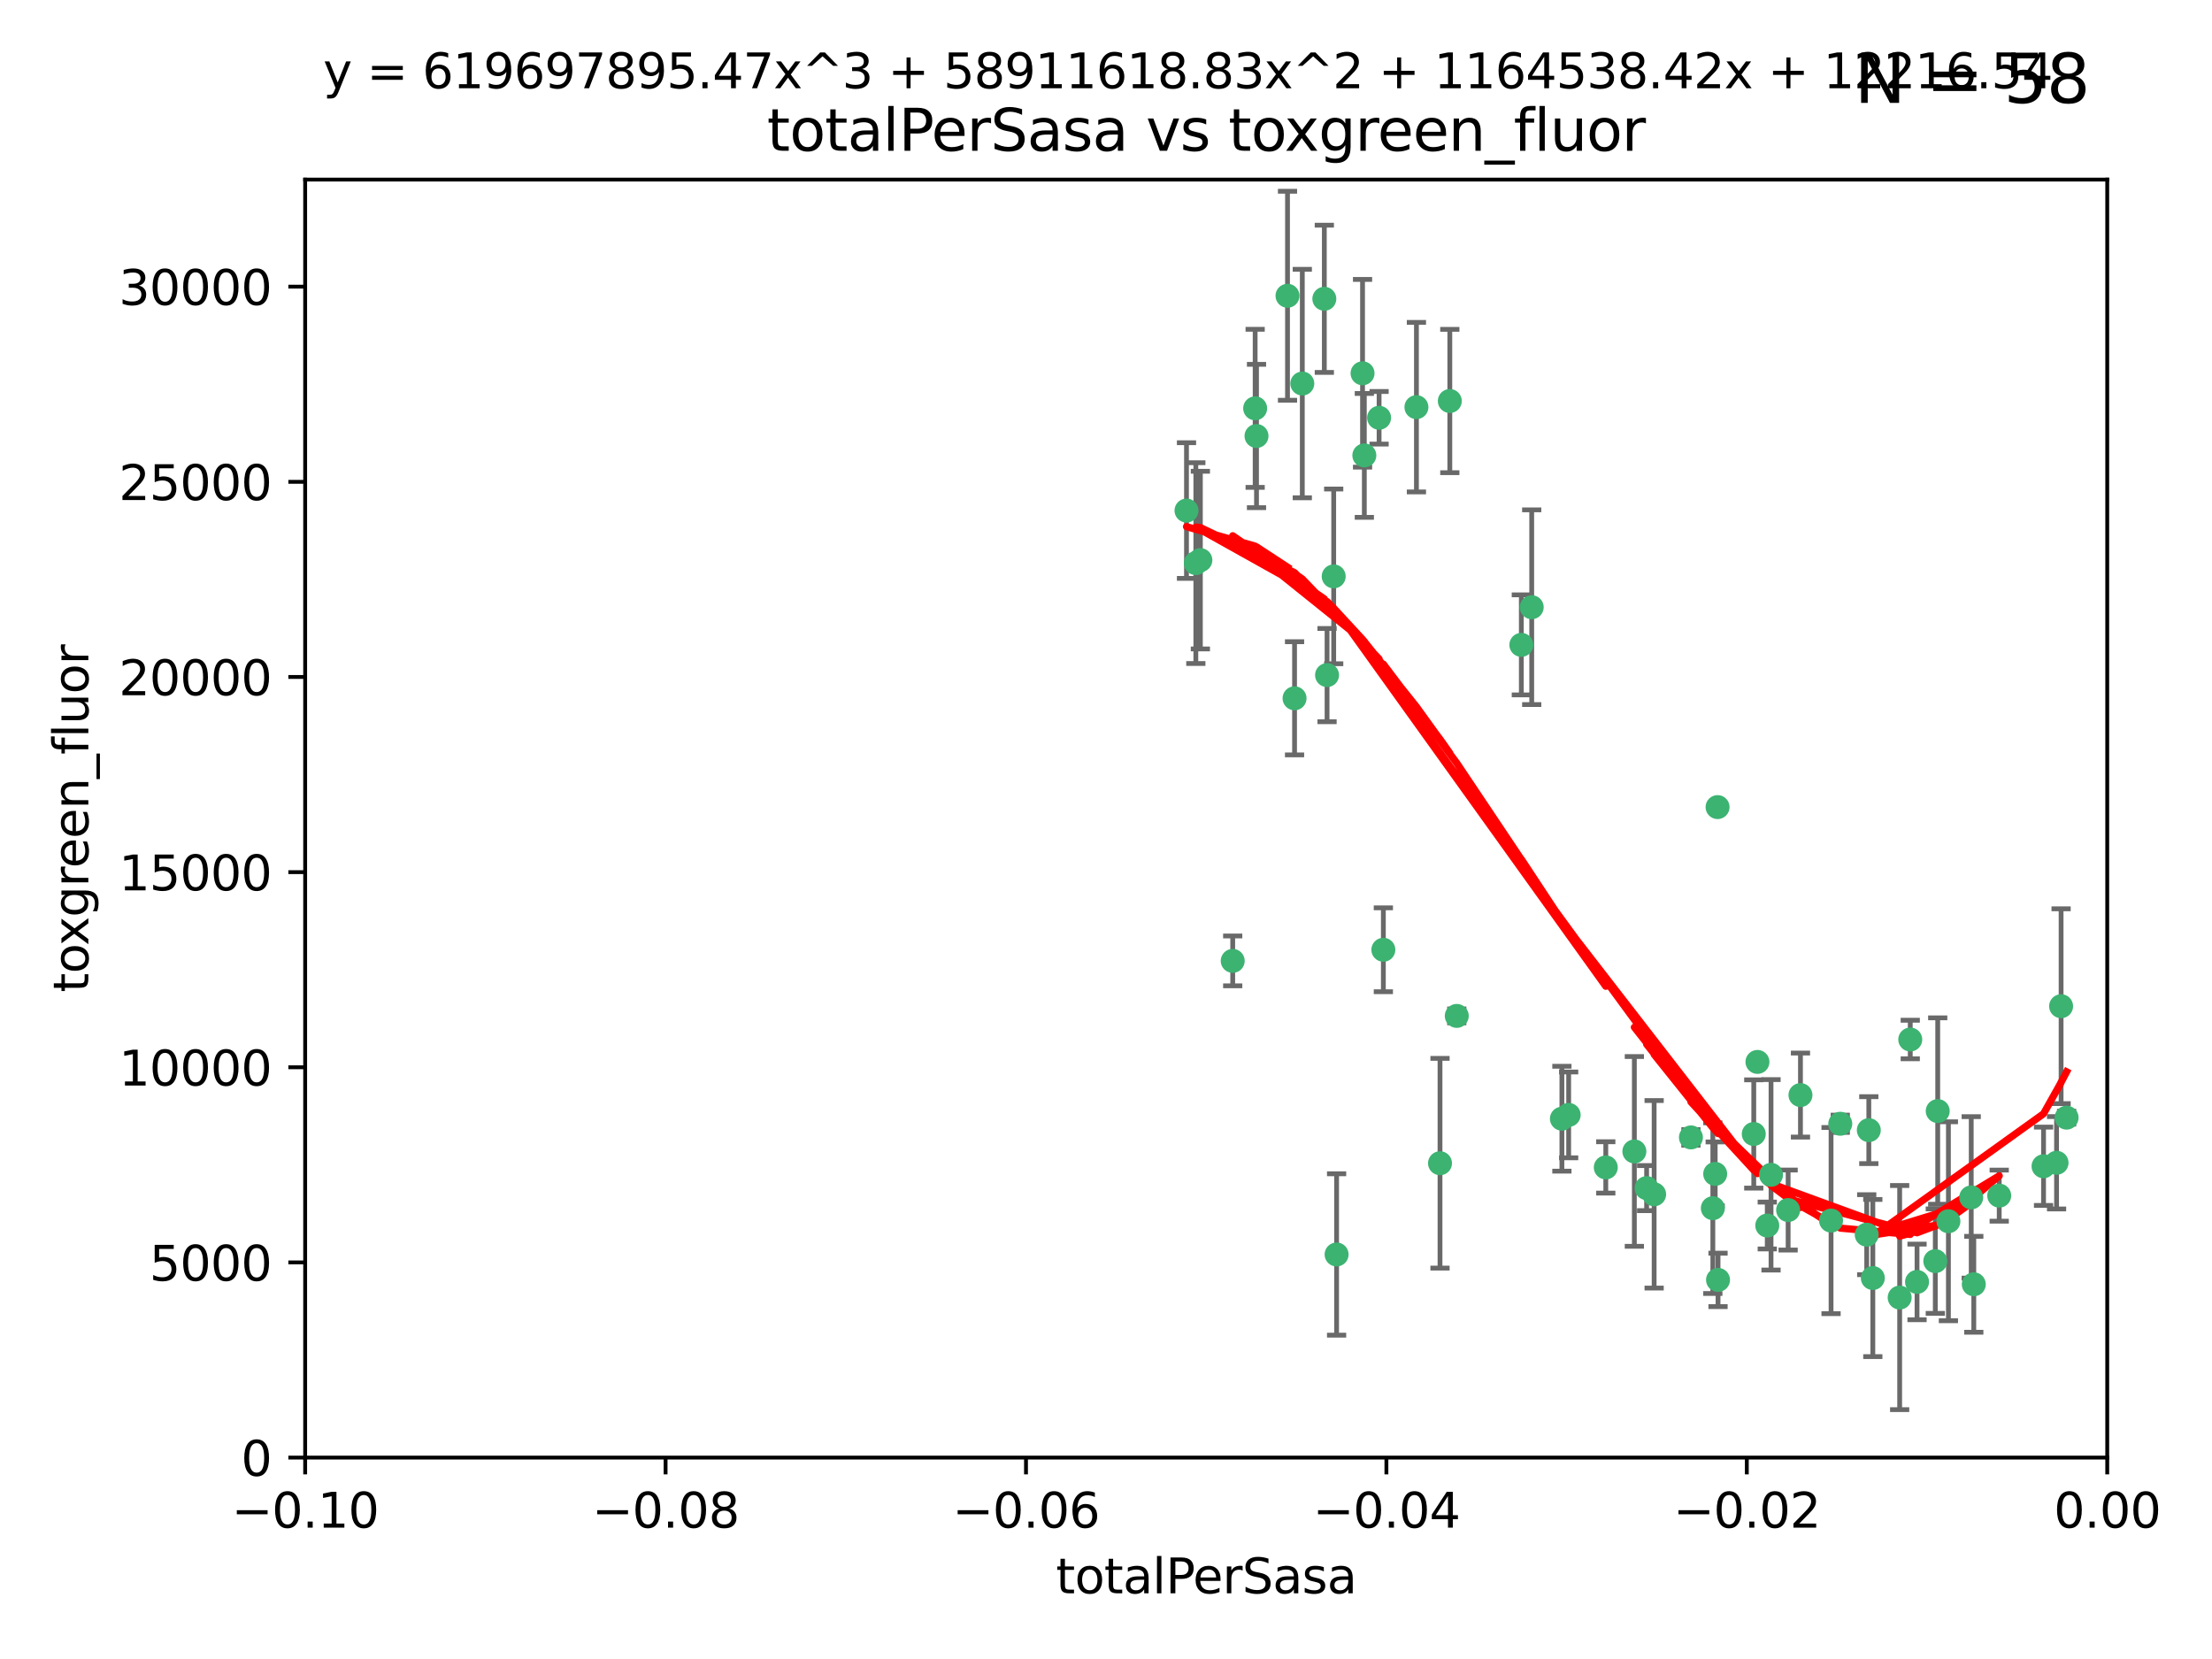 <?xml version="1.0" encoding="utf-8" standalone="no"?>
<!DOCTYPE svg PUBLIC "-//W3C//DTD SVG 1.1//EN"
  "http://www.w3.org/Graphics/SVG/1.1/DTD/svg11.dtd">
<svg xmlns:xlink="http://www.w3.org/1999/xlink" width="460.8pt" height="345.6pt" viewBox="0 0 460.8 345.6" xmlns="http://www.w3.org/2000/svg" version="1.1">
 <defs>
  <style type="text/css">*{stroke-linejoin: round; stroke-linecap: butt}</style>
 </defs>
 <g id="figure_1">
  <g id="patch_1">
   <path d="M 0 345.6 
L 460.8 345.6 
L 460.8 0 
L 0 0 
z
" style="fill: #ffffff"/>
  </g>
  <g id="axes_1">
   <g id="patch_2">
    <path d="M 63.571 303.64 
L 438.975 303.64 
L 438.975 37.411 
L 63.571 37.411 
z
" style="fill: #ffffff"/>
   </g>
   <g id="PathCollection_1">
    <defs>
     <path id="md932b109b7" d="M 0 1.118 
C 0.297 1.118 0.581 1 0.791 0.791 
C 1 0.581 1.118 0.297 1.118 0 
C 1.118 -0.297 1 -0.581 0.791 -0.791 
C 0.581 -1 0.297 -1.118 0 -1.118 
C -0.297 -1.118 -0.581 -1 -0.791 -0.791 
C -1 -0.581 -1.118 -0.297 -1.118 0 
C -1.118 0.297 -1 0.581 -0.791 0.791 
C -0.581 1 -0.297 1.118 0 1.118 
z
" style="stroke: #3cb371"/>
    </defs>
    <g clip-path="url(#pa9c0d70e96)">
     <use xlink:href="#md932b109b7" x="268.211" y="61.614" style="fill: #3cb371; stroke: #3cb371"/>
     <use xlink:href="#md932b109b7" x="261.754" y="90.829" style="fill: #3cb371; stroke: #3cb371"/>
     <use xlink:href="#md932b109b7" x="247.169" y="106.358" style="fill: #3cb371; stroke: #3cb371"/>
     <use xlink:href="#md932b109b7" x="261.471" y="85.062" style="fill: #3cb371; stroke: #3cb371"/>
     <use xlink:href="#md932b109b7" x="271.293" y="79.9" style="fill: #3cb371; stroke: #3cb371"/>
     <use xlink:href="#md932b109b7" x="287.291" y="87.031" style="fill: #3cb371; stroke: #3cb371"/>
     <use xlink:href="#md932b109b7" x="269.679" y="145.468" style="fill: #3cb371; stroke: #3cb371"/>
     <use xlink:href="#md932b109b7" x="250.06" y="116.682" style="fill: #3cb371; stroke: #3cb371"/>
     <use xlink:href="#md932b109b7" x="249.114" y="117.306" style="fill: #3cb371; stroke: #3cb371"/>
     <use xlink:href="#md932b109b7" x="275.882" y="62.244" style="fill: #3cb371; stroke: #3cb371"/>
     <use xlink:href="#md932b109b7" x="256.797" y="200.168" style="fill: #3cb371; stroke: #3cb371"/>
     <use xlink:href="#md932b109b7" x="284.216" y="94.872" style="fill: #3cb371; stroke: #3cb371"/>
     <use xlink:href="#md932b109b7" x="276.45" y="140.634" style="fill: #3cb371; stroke: #3cb371"/>
     <use xlink:href="#md932b109b7" x="277.833" y="120.071" style="fill: #3cb371; stroke: #3cb371"/>
     <use xlink:href="#md932b109b7" x="283.843" y="77.763" style="fill: #3cb371; stroke: #3cb371"/>
     <use xlink:href="#md932b109b7" x="295.068" y="84.817" style="fill: #3cb371; stroke: #3cb371"/>
     <use xlink:href="#md932b109b7" x="302.023" y="83.54" style="fill: #3cb371; stroke: #3cb371"/>
     <use xlink:href="#md932b109b7" x="299.98" y="242.324" style="fill: #3cb371; stroke: #3cb371"/>
     <use xlink:href="#md932b109b7" x="288.179" y="197.854" style="fill: #3cb371; stroke: #3cb371"/>
     <use xlink:href="#md932b109b7" x="303.471" y="211.632" style="fill: #3cb371; stroke: #3cb371"/>
     <use xlink:href="#md932b109b7" x="319.083" y="126.494" style="fill: #3cb371; stroke: #3cb371"/>
     <use xlink:href="#md932b109b7" x="316.922" y="134.337" style="fill: #3cb371; stroke: #3cb371"/>
     <use xlink:href="#md932b109b7" x="326.781" y="232.256" style="fill: #3cb371; stroke: #3cb371"/>
     <use xlink:href="#md932b109b7" x="334.515" y="243.195" style="fill: #3cb371; stroke: #3cb371"/>
     <use xlink:href="#md932b109b7" x="278.437" y="261.328" style="fill: #3cb371; stroke: #3cb371"/>
     <use xlink:href="#md932b109b7" x="357.802" y="168.134" style="fill: #3cb371; stroke: #3cb371"/>
     <use xlink:href="#md932b109b7" x="325.372" y="233.047" style="fill: #3cb371; stroke: #3cb371"/>
     <use xlink:href="#md932b109b7" x="366.111" y="221.217" style="fill: #3cb371; stroke: #3cb371"/>
     <use xlink:href="#md932b109b7" x="340.467" y="239.862" style="fill: #3cb371; stroke: #3cb371"/>
     <use xlink:href="#md932b109b7" x="357.897" y="266.625" style="fill: #3cb371; stroke: #3cb371"/>
     <use xlink:href="#md932b109b7" x="344.587" y="248.797" style="fill: #3cb371; stroke: #3cb371"/>
     <use xlink:href="#md932b109b7" x="356.815" y="251.686" style="fill: #3cb371; stroke: #3cb371"/>
     <use xlink:href="#md932b109b7" x="357.306" y="244.545" style="fill: #3cb371; stroke: #3cb371"/>
     <use xlink:href="#md932b109b7" x="343.023" y="247.505" style="fill: #3cb371; stroke: #3cb371"/>
     <use xlink:href="#md932b109b7" x="365.341" y="236.229" style="fill: #3cb371; stroke: #3cb371"/>
     <use xlink:href="#md932b109b7" x="352.251" y="236.943" style="fill: #3cb371; stroke: #3cb371"/>
     <use xlink:href="#md932b109b7" x="375.07" y="228.123" style="fill: #3cb371; stroke: #3cb371"/>
     <use xlink:href="#md932b109b7" x="368.938" y="244.739" style="fill: #3cb371; stroke: #3cb371"/>
     <use xlink:href="#md932b109b7" x="381.442" y="254.269" style="fill: #3cb371; stroke: #3cb371"/>
     <use xlink:href="#md932b109b7" x="368.154" y="255.298" style="fill: #3cb371; stroke: #3cb371"/>
     <use xlink:href="#md932b109b7" x="397.941" y="216.55" style="fill: #3cb371; stroke: #3cb371"/>
     <use xlink:href="#md932b109b7" x="383.363" y="234.099" style="fill: #3cb371; stroke: #3cb371"/>
     <use xlink:href="#md932b109b7" x="372.5" y="252.073" style="fill: #3cb371; stroke: #3cb371"/>
     <use xlink:href="#md932b109b7" x="399.353" y="267.05" style="fill: #3cb371; stroke: #3cb371"/>
     <use xlink:href="#md932b109b7" x="403.663" y="231.454" style="fill: #3cb371; stroke: #3cb371"/>
     <use xlink:href="#md932b109b7" x="389.306" y="235.431" style="fill: #3cb371; stroke: #3cb371"/>
     <use xlink:href="#md932b109b7" x="388.871" y="257.206" style="fill: #3cb371; stroke: #3cb371"/>
     <use xlink:href="#md932b109b7" x="410.642" y="249.438" style="fill: #3cb371; stroke: #3cb371"/>
     <use xlink:href="#md932b109b7" x="403.16" y="262.719" style="fill: #3cb371; stroke: #3cb371"/>
     <use xlink:href="#md932b109b7" x="395.734" y="270.307" style="fill: #3cb371; stroke: #3cb371"/>
     <use xlink:href="#md932b109b7" x="416.474" y="249.072" style="fill: #3cb371; stroke: #3cb371"/>
     <use xlink:href="#md932b109b7" x="405.89" y="254.408" style="fill: #3cb371; stroke: #3cb371"/>
     <use xlink:href="#md932b109b7" x="411.176" y="267.541" style="fill: #3cb371; stroke: #3cb371"/>
     <use xlink:href="#md932b109b7" x="390.143" y="266.237" style="fill: #3cb371; stroke: #3cb371"/>
     <use xlink:href="#md932b109b7" x="425.707" y="242.954" style="fill: #3cb371; stroke: #3cb371"/>
     <use xlink:href="#md932b109b7" x="429.364" y="209.613" style="fill: #3cb371; stroke: #3cb371"/>
     <use xlink:href="#md932b109b7" x="428.419" y="242.227" style="fill: #3cb371; stroke: #3cb371"/>
     <use xlink:href="#md932b109b7" x="430.512" y="232.825" style="fill: #3cb371; stroke: #3cb371"/>
    </g>
   </g>
   <g id="matplotlib.axis_1">
    <g id="xtick_1">
     <g id="line2d_1">
      <defs>
       <path id="m1ae088266e" d="M 0 0 
L 0 3.5 
" style="stroke: #000000; stroke-width: 0.8"/>
      </defs>
      <g>
       <use xlink:href="#m1ae088266e" x="63.571" y="303.64" style="stroke: #000000; stroke-width: 0.8"/>
      </g>
     </g>
     <g id="text_1">
      <!-- −0.10 -->
      <g transform="translate(48.249 318.238)scale(0.1 -0.1)">
       <defs>
        <path id="DejaVuSans-2212" d="M 678 2272 
L 4684 2272 
L 4684 1741 
L 678 1741 
L 678 2272 
z
" transform="scale(0.016)"/>
        <path id="DejaVuSans-30" d="M 2034 4250 
Q 1547 4250 1301 3770 
Q 1056 3291 1056 2328 
Q 1056 1369 1301 889 
Q 1547 409 2034 409 
Q 2525 409 2770 889 
Q 3016 1369 3016 2328 
Q 3016 3291 2770 3770 
Q 2525 4250 2034 4250 
z
M 2034 4750 
Q 2819 4750 3233 4129 
Q 3647 3509 3647 2328 
Q 3647 1150 3233 529 
Q 2819 -91 2034 -91 
Q 1250 -91 836 529 
Q 422 1150 422 2328 
Q 422 3509 836 4129 
Q 1250 4750 2034 4750 
z
" transform="scale(0.016)"/>
        <path id="DejaVuSans-2e" d="M 684 794 
L 1344 794 
L 1344 0 
L 684 0 
L 684 794 
z
" transform="scale(0.016)"/>
        <path id="DejaVuSans-31" d="M 794 531 
L 1825 531 
L 1825 4091 
L 703 3866 
L 703 4441 
L 1819 4666 
L 2450 4666 
L 2450 531 
L 3481 531 
L 3481 0 
L 794 0 
L 794 531 
z
" transform="scale(0.016)"/>
       </defs>
       <use xlink:href="#DejaVuSans-2212"/>
       <use xlink:href="#DejaVuSans-30" x="83.789"/>
       <use xlink:href="#DejaVuSans-2e" x="147.412"/>
       <use xlink:href="#DejaVuSans-31" x="179.199"/>
       <use xlink:href="#DejaVuSans-30" x="242.822"/>
      </g>
     </g>
    </g>
    <g id="xtick_2">
     <g id="line2d_2">
      <g>
       <use xlink:href="#m1ae088266e" x="138.652" y="303.64" style="stroke: #000000; stroke-width: 0.8"/>
      </g>
     </g>
     <g id="text_2">
      <!-- −0.08 -->
      <g transform="translate(123.329 318.238)scale(0.1 -0.1)">
       <defs>
        <path id="DejaVuSans-38" d="M 2034 2216 
Q 1584 2216 1326 1975 
Q 1069 1734 1069 1313 
Q 1069 891 1326 650 
Q 1584 409 2034 409 
Q 2484 409 2743 651 
Q 3003 894 3003 1313 
Q 3003 1734 2745 1975 
Q 2488 2216 2034 2216 
z
M 1403 2484 
Q 997 2584 770 2862 
Q 544 3141 544 3541 
Q 544 4100 942 4425 
Q 1341 4750 2034 4750 
Q 2731 4750 3128 4425 
Q 3525 4100 3525 3541 
Q 3525 3141 3298 2862 
Q 3072 2584 2669 2484 
Q 3125 2378 3379 2068 
Q 3634 1759 3634 1313 
Q 3634 634 3220 271 
Q 2806 -91 2034 -91 
Q 1263 -91 848 271 
Q 434 634 434 1313 
Q 434 1759 690 2068 
Q 947 2378 1403 2484 
z
M 1172 3481 
Q 1172 3119 1398 2916 
Q 1625 2713 2034 2713 
Q 2441 2713 2670 2916 
Q 2900 3119 2900 3481 
Q 2900 3844 2670 4047 
Q 2441 4250 2034 4250 
Q 1625 4250 1398 4047 
Q 1172 3844 1172 3481 
z
" transform="scale(0.016)"/>
       </defs>
       <use xlink:href="#DejaVuSans-2212"/>
       <use xlink:href="#DejaVuSans-30" x="83.789"/>
       <use xlink:href="#DejaVuSans-2e" x="147.412"/>
       <use xlink:href="#DejaVuSans-30" x="179.199"/>
       <use xlink:href="#DejaVuSans-38" x="242.822"/>
      </g>
     </g>
    </g>
    <g id="xtick_3">
     <g id="line2d_3">
      <g>
       <use xlink:href="#m1ae088266e" x="213.733" y="303.64" style="stroke: #000000; stroke-width: 0.8"/>
      </g>
     </g>
     <g id="text_3">
      <!-- −0.06 -->
      <g transform="translate(198.41 318.238)scale(0.1 -0.1)">
       <defs>
        <path id="DejaVuSans-36" d="M 2113 2584 
Q 1688 2584 1439 2293 
Q 1191 2003 1191 1497 
Q 1191 994 1439 701 
Q 1688 409 2113 409 
Q 2538 409 2786 701 
Q 3034 994 3034 1497 
Q 3034 2003 2786 2293 
Q 2538 2584 2113 2584 
z
M 3366 4563 
L 3366 3988 
Q 3128 4100 2886 4159 
Q 2644 4219 2406 4219 
Q 1781 4219 1451 3797 
Q 1122 3375 1075 2522 
Q 1259 2794 1537 2939 
Q 1816 3084 2150 3084 
Q 2853 3084 3261 2657 
Q 3669 2231 3669 1497 
Q 3669 778 3244 343 
Q 2819 -91 2113 -91 
Q 1303 -91 875 529 
Q 447 1150 447 2328 
Q 447 3434 972 4092 
Q 1497 4750 2381 4750 
Q 2619 4750 2861 4703 
Q 3103 4656 3366 4563 
z
" transform="scale(0.016)"/>
       </defs>
       <use xlink:href="#DejaVuSans-2212"/>
       <use xlink:href="#DejaVuSans-30" x="83.789"/>
       <use xlink:href="#DejaVuSans-2e" x="147.412"/>
       <use xlink:href="#DejaVuSans-30" x="179.199"/>
       <use xlink:href="#DejaVuSans-36" x="242.822"/>
      </g>
     </g>
    </g>
    <g id="xtick_4">
     <g id="line2d_4">
      <g>
       <use xlink:href="#m1ae088266e" x="288.813" y="303.64" style="stroke: #000000; stroke-width: 0.8"/>
      </g>
     </g>
     <g id="text_4">
      <!-- −0.04 -->
      <g transform="translate(273.491 318.238)scale(0.1 -0.1)">
       <defs>
        <path id="DejaVuSans-34" d="M 2419 4116 
L 825 1625 
L 2419 1625 
L 2419 4116 
z
M 2253 4666 
L 3047 4666 
L 3047 1625 
L 3713 1625 
L 3713 1100 
L 3047 1100 
L 3047 0 
L 2419 0 
L 2419 1100 
L 313 1100 
L 313 1709 
L 2253 4666 
z
" transform="scale(0.016)"/>
       </defs>
       <use xlink:href="#DejaVuSans-2212"/>
       <use xlink:href="#DejaVuSans-30" x="83.789"/>
       <use xlink:href="#DejaVuSans-2e" x="147.412"/>
       <use xlink:href="#DejaVuSans-30" x="179.199"/>
       <use xlink:href="#DejaVuSans-34" x="242.822"/>
      </g>
     </g>
    </g>
    <g id="xtick_5">
     <g id="line2d_5">
      <g>
       <use xlink:href="#m1ae088266e" x="363.894" y="303.64" style="stroke: #000000; stroke-width: 0.8"/>
      </g>
     </g>
     <g id="text_5">
      <!-- −0.02 -->
      <g transform="translate(348.572 318.238)scale(0.1 -0.1)">
       <defs>
        <path id="DejaVuSans-32" d="M 1228 531 
L 3431 531 
L 3431 0 
L 469 0 
L 469 531 
Q 828 903 1448 1529 
Q 2069 2156 2228 2338 
Q 2531 2678 2651 2914 
Q 2772 3150 2772 3378 
Q 2772 3750 2511 3984 
Q 2250 4219 1831 4219 
Q 1534 4219 1204 4116 
Q 875 4013 500 3803 
L 500 4441 
Q 881 4594 1212 4672 
Q 1544 4750 1819 4750 
Q 2544 4750 2975 4387 
Q 3406 4025 3406 3419 
Q 3406 3131 3298 2873 
Q 3191 2616 2906 2266 
Q 2828 2175 2409 1742 
Q 1991 1309 1228 531 
z
" transform="scale(0.016)"/>
       </defs>
       <use xlink:href="#DejaVuSans-2212"/>
       <use xlink:href="#DejaVuSans-30" x="83.789"/>
       <use xlink:href="#DejaVuSans-2e" x="147.412"/>
       <use xlink:href="#DejaVuSans-30" x="179.199"/>
       <use xlink:href="#DejaVuSans-32" x="242.822"/>
      </g>
     </g>
    </g>
    <g id="xtick_6">
     <g id="line2d_6">
      <g>
       <use xlink:href="#m1ae088266e" x="438.975" y="303.64" style="stroke: #000000; stroke-width: 0.8"/>
      </g>
     </g>
     <g id="text_6">
      <!-- 0.00 -->
      <g transform="translate(427.842 318.238)scale(0.1 -0.1)">
       <use xlink:href="#DejaVuSans-30"/>
       <use xlink:href="#DejaVuSans-2e" x="63.623"/>
       <use xlink:href="#DejaVuSans-30" x="95.41"/>
       <use xlink:href="#DejaVuSans-30" x="159.033"/>
      </g>
     </g>
    </g>
    <g id="text_7">
     <!-- totalPerSasa -->
     <g transform="translate(219.968 331.917)scale(0.1 -0.1)">
      <defs>
       <path id="DejaVuSans-74" d="M 1172 4494 
L 1172 3500 
L 2356 3500 
L 2356 3053 
L 1172 3053 
L 1172 1153 
Q 1172 725 1289 603 
Q 1406 481 1766 481 
L 2356 481 
L 2356 0 
L 1766 0 
Q 1100 0 847 248 
Q 594 497 594 1153 
L 594 3053 
L 172 3053 
L 172 3500 
L 594 3500 
L 594 4494 
L 1172 4494 
z
" transform="scale(0.016)"/>
       <path id="DejaVuSans-6f" d="M 1959 3097 
Q 1497 3097 1228 2736 
Q 959 2375 959 1747 
Q 959 1119 1226 758 
Q 1494 397 1959 397 
Q 2419 397 2687 759 
Q 2956 1122 2956 1747 
Q 2956 2369 2687 2733 
Q 2419 3097 1959 3097 
z
M 1959 3584 
Q 2709 3584 3137 3096 
Q 3566 2609 3566 1747 
Q 3566 888 3137 398 
Q 2709 -91 1959 -91 
Q 1206 -91 779 398 
Q 353 888 353 1747 
Q 353 2609 779 3096 
Q 1206 3584 1959 3584 
z
" transform="scale(0.016)"/>
       <path id="DejaVuSans-61" d="M 2194 1759 
Q 1497 1759 1228 1600 
Q 959 1441 959 1056 
Q 959 750 1161 570 
Q 1363 391 1709 391 
Q 2188 391 2477 730 
Q 2766 1069 2766 1631 
L 2766 1759 
L 2194 1759 
z
M 3341 1997 
L 3341 0 
L 2766 0 
L 2766 531 
Q 2569 213 2275 61 
Q 1981 -91 1556 -91 
Q 1019 -91 701 211 
Q 384 513 384 1019 
Q 384 1609 779 1909 
Q 1175 2209 1959 2209 
L 2766 2209 
L 2766 2266 
Q 2766 2663 2505 2880 
Q 2244 3097 1772 3097 
Q 1472 3097 1187 3025 
Q 903 2953 641 2809 
L 641 3341 
Q 956 3463 1253 3523 
Q 1550 3584 1831 3584 
Q 2591 3584 2966 3190 
Q 3341 2797 3341 1997 
z
" transform="scale(0.016)"/>
       <path id="DejaVuSans-6c" d="M 603 4863 
L 1178 4863 
L 1178 0 
L 603 0 
L 603 4863 
z
" transform="scale(0.016)"/>
       <path id="DejaVuSans-50" d="M 1259 4147 
L 1259 2394 
L 2053 2394 
Q 2494 2394 2734 2622 
Q 2975 2850 2975 3272 
Q 2975 3691 2734 3919 
Q 2494 4147 2053 4147 
L 1259 4147 
z
M 628 4666 
L 2053 4666 
Q 2838 4666 3239 4311 
Q 3641 3956 3641 3272 
Q 3641 2581 3239 2228 
Q 2838 1875 2053 1875 
L 1259 1875 
L 1259 0 
L 628 0 
L 628 4666 
z
" transform="scale(0.016)"/>
       <path id="DejaVuSans-65" d="M 3597 1894 
L 3597 1613 
L 953 1613 
Q 991 1019 1311 708 
Q 1631 397 2203 397 
Q 2534 397 2845 478 
Q 3156 559 3463 722 
L 3463 178 
Q 3153 47 2828 -22 
Q 2503 -91 2169 -91 
Q 1331 -91 842 396 
Q 353 884 353 1716 
Q 353 2575 817 3079 
Q 1281 3584 2069 3584 
Q 2775 3584 3186 3129 
Q 3597 2675 3597 1894 
z
M 3022 2063 
Q 3016 2534 2758 2815 
Q 2500 3097 2075 3097 
Q 1594 3097 1305 2825 
Q 1016 2553 972 2059 
L 3022 2063 
z
" transform="scale(0.016)"/>
       <path id="DejaVuSans-72" d="M 2631 2963 
Q 2534 3019 2420 3045 
Q 2306 3072 2169 3072 
Q 1681 3072 1420 2755 
Q 1159 2438 1159 1844 
L 1159 0 
L 581 0 
L 581 3500 
L 1159 3500 
L 1159 2956 
Q 1341 3275 1631 3429 
Q 1922 3584 2338 3584 
Q 2397 3584 2469 3576 
Q 2541 3569 2628 3553 
L 2631 2963 
z
" transform="scale(0.016)"/>
       <path id="DejaVuSans-53" d="M 3425 4513 
L 3425 3897 
Q 3066 4069 2747 4153 
Q 2428 4238 2131 4238 
Q 1616 4238 1336 4038 
Q 1056 3838 1056 3469 
Q 1056 3159 1242 3001 
Q 1428 2844 1947 2747 
L 2328 2669 
Q 3034 2534 3370 2195 
Q 3706 1856 3706 1288 
Q 3706 609 3251 259 
Q 2797 -91 1919 -91 
Q 1588 -91 1214 -16 
Q 841 59 441 206 
L 441 856 
Q 825 641 1194 531 
Q 1563 422 1919 422 
Q 2459 422 2753 634 
Q 3047 847 3047 1241 
Q 3047 1584 2836 1778 
Q 2625 1972 2144 2069 
L 1759 2144 
Q 1053 2284 737 2584 
Q 422 2884 422 3419 
Q 422 4038 858 4394 
Q 1294 4750 2059 4750 
Q 2388 4750 2728 4690 
Q 3069 4631 3425 4513 
z
" transform="scale(0.016)"/>
       <path id="DejaVuSans-73" d="M 2834 3397 
L 2834 2853 
Q 2591 2978 2328 3040 
Q 2066 3103 1784 3103 
Q 1356 3103 1142 2972 
Q 928 2841 928 2578 
Q 928 2378 1081 2264 
Q 1234 2150 1697 2047 
L 1894 2003 
Q 2506 1872 2764 1633 
Q 3022 1394 3022 966 
Q 3022 478 2636 193 
Q 2250 -91 1575 -91 
Q 1294 -91 989 -36 
Q 684 19 347 128 
L 347 722 
Q 666 556 975 473 
Q 1284 391 1588 391 
Q 1994 391 2212 530 
Q 2431 669 2431 922 
Q 2431 1156 2273 1281 
Q 2116 1406 1581 1522 
L 1381 1569 
Q 847 1681 609 1914 
Q 372 2147 372 2553 
Q 372 3047 722 3315 
Q 1072 3584 1716 3584 
Q 2034 3584 2315 3537 
Q 2597 3491 2834 3397 
z
" transform="scale(0.016)"/>
      </defs>
      <use xlink:href="#DejaVuSans-74"/>
      <use xlink:href="#DejaVuSans-6f" x="39.209"/>
      <use xlink:href="#DejaVuSans-74" x="100.391"/>
      <use xlink:href="#DejaVuSans-61" x="139.6"/>
      <use xlink:href="#DejaVuSans-6c" x="200.879"/>
      <use xlink:href="#DejaVuSans-50" x="228.662"/>
      <use xlink:href="#DejaVuSans-65" x="285.34"/>
      <use xlink:href="#DejaVuSans-72" x="346.863"/>
      <use xlink:href="#DejaVuSans-53" x="387.977"/>
      <use xlink:href="#DejaVuSans-61" x="451.453"/>
      <use xlink:href="#DejaVuSans-73" x="512.732"/>
      <use xlink:href="#DejaVuSans-61" x="564.832"/>
     </g>
    </g>
   </g>
   <g id="matplotlib.axis_2">
    <g id="ytick_1">
     <g id="line2d_7">
      <defs>
       <path id="md6ef115ecd" d="M 0 0 
L -3.5 0 
" style="stroke: #000000; stroke-width: 0.8"/>
      </defs>
      <g>
       <use xlink:href="#md6ef115ecd" x="63.571" y="303.64" style="stroke: #000000; stroke-width: 0.8"/>
      </g>
     </g>
     <g id="text_8">
      <!-- 0 -->
      <g transform="translate(50.209 307.439)scale(0.1 -0.1)">
       <use xlink:href="#DejaVuSans-30"/>
      </g>
     </g>
    </g>
    <g id="ytick_2">
     <g id="line2d_8">
      <g>
       <use xlink:href="#md6ef115ecd" x="63.571" y="262.986" style="stroke: #000000; stroke-width: 0.8"/>
      </g>
     </g>
     <g id="text_9">
      <!-- 5000 -->
      <g transform="translate(31.121 266.786)scale(0.1 -0.1)">
       <defs>
        <path id="DejaVuSans-35" d="M 691 4666 
L 3169 4666 
L 3169 4134 
L 1269 4134 
L 1269 2991 
Q 1406 3038 1543 3061 
Q 1681 3084 1819 3084 
Q 2600 3084 3056 2656 
Q 3513 2228 3513 1497 
Q 3513 744 3044 326 
Q 2575 -91 1722 -91 
Q 1428 -91 1123 -41 
Q 819 9 494 109 
L 494 744 
Q 775 591 1075 516 
Q 1375 441 1709 441 
Q 2250 441 2565 725 
Q 2881 1009 2881 1497 
Q 2881 1984 2565 2268 
Q 2250 2553 1709 2553 
Q 1456 2553 1204 2497 
Q 953 2441 691 2322 
L 691 4666 
z
" transform="scale(0.016)"/>
       </defs>
       <use xlink:href="#DejaVuSans-35"/>
       <use xlink:href="#DejaVuSans-30" x="63.623"/>
       <use xlink:href="#DejaVuSans-30" x="127.246"/>
       <use xlink:href="#DejaVuSans-30" x="190.869"/>
      </g>
     </g>
    </g>
    <g id="ytick_3">
     <g id="line2d_9">
      <g>
       <use xlink:href="#md6ef115ecd" x="63.571" y="222.333" style="stroke: #000000; stroke-width: 0.8"/>
      </g>
     </g>
     <g id="text_10">
      <!-- 10000 -->
      <g transform="translate(24.759 226.132)scale(0.1 -0.1)">
       <use xlink:href="#DejaVuSans-31"/>
       <use xlink:href="#DejaVuSans-30" x="63.623"/>
       <use xlink:href="#DejaVuSans-30" x="127.246"/>
       <use xlink:href="#DejaVuSans-30" x="190.869"/>
       <use xlink:href="#DejaVuSans-30" x="254.492"/>
      </g>
     </g>
    </g>
    <g id="ytick_4">
     <g id="line2d_10">
      <g>
       <use xlink:href="#md6ef115ecd" x="63.571" y="181.679" style="stroke: #000000; stroke-width: 0.8"/>
      </g>
     </g>
     <g id="text_11">
      <!-- 15000 -->
      <g transform="translate(24.759 185.478)scale(0.1 -0.1)">
       <use xlink:href="#DejaVuSans-31"/>
       <use xlink:href="#DejaVuSans-35" x="63.623"/>
       <use xlink:href="#DejaVuSans-30" x="127.246"/>
       <use xlink:href="#DejaVuSans-30" x="190.869"/>
       <use xlink:href="#DejaVuSans-30" x="254.492"/>
      </g>
     </g>
    </g>
    <g id="ytick_5">
     <g id="line2d_11">
      <g>
       <use xlink:href="#md6ef115ecd" x="63.571" y="141.026" style="stroke: #000000; stroke-width: 0.8"/>
      </g>
     </g>
     <g id="text_12">
      <!-- 20000 -->
      <g transform="translate(24.759 144.825)scale(0.1 -0.1)">
       <use xlink:href="#DejaVuSans-32"/>
       <use xlink:href="#DejaVuSans-30" x="63.623"/>
       <use xlink:href="#DejaVuSans-30" x="127.246"/>
       <use xlink:href="#DejaVuSans-30" x="190.869"/>
       <use xlink:href="#DejaVuSans-30" x="254.492"/>
      </g>
     </g>
    </g>
    <g id="ytick_6">
     <g id="line2d_12">
      <g>
       <use xlink:href="#md6ef115ecd" x="63.571" y="100.372" style="stroke: #000000; stroke-width: 0.8"/>
      </g>
     </g>
     <g id="text_13">
      <!-- 25000 -->
      <g transform="translate(24.759 104.171)scale(0.1 -0.1)">
       <use xlink:href="#DejaVuSans-32"/>
       <use xlink:href="#DejaVuSans-35" x="63.623"/>
       <use xlink:href="#DejaVuSans-30" x="127.246"/>
       <use xlink:href="#DejaVuSans-30" x="190.869"/>
       <use xlink:href="#DejaVuSans-30" x="254.492"/>
      </g>
     </g>
    </g>
    <g id="ytick_7">
     <g id="line2d_13">
      <g>
       <use xlink:href="#md6ef115ecd" x="63.571" y="59.718" style="stroke: #000000; stroke-width: 0.8"/>
      </g>
     </g>
     <g id="text_14">
      <!-- 30000 -->
      <g transform="translate(24.759 63.518)scale(0.1 -0.1)">
       <defs>
        <path id="DejaVuSans-33" d="M 2597 2516 
Q 3050 2419 3304 2112 
Q 3559 1806 3559 1356 
Q 3559 666 3084 287 
Q 2609 -91 1734 -91 
Q 1441 -91 1130 -33 
Q 819 25 488 141 
L 488 750 
Q 750 597 1062 519 
Q 1375 441 1716 441 
Q 2309 441 2620 675 
Q 2931 909 2931 1356 
Q 2931 1769 2642 2001 
Q 2353 2234 1838 2234 
L 1294 2234 
L 1294 2753 
L 1863 2753 
Q 2328 2753 2575 2939 
Q 2822 3125 2822 3475 
Q 2822 3834 2567 4026 
Q 2313 4219 1838 4219 
Q 1578 4219 1281 4162 
Q 984 4106 628 3988 
L 628 4550 
Q 988 4650 1302 4700 
Q 1616 4750 1894 4750 
Q 2613 4750 3031 4423 
Q 3450 4097 3450 3541 
Q 3450 3153 3228 2886 
Q 3006 2619 2597 2516 
z
" transform="scale(0.016)"/>
       </defs>
       <use xlink:href="#DejaVuSans-33"/>
       <use xlink:href="#DejaVuSans-30" x="63.623"/>
       <use xlink:href="#DejaVuSans-30" x="127.246"/>
       <use xlink:href="#DejaVuSans-30" x="190.869"/>
       <use xlink:href="#DejaVuSans-30" x="254.492"/>
      </g>
     </g>
    </g>
    <g id="text_15">
     <!-- toxgreen_fluor -->
     <g transform="translate(18.401 206.72)rotate(-90)scale(0.1 -0.1)">
      <defs>
       <path id="DejaVuSans-78" d="M 3513 3500 
L 2247 1797 
L 3578 0 
L 2900 0 
L 1881 1375 
L 863 0 
L 184 0 
L 1544 1831 
L 300 3500 
L 978 3500 
L 1906 2253 
L 2834 3500 
L 3513 3500 
z
" transform="scale(0.016)"/>
       <path id="DejaVuSans-67" d="M 2906 1791 
Q 2906 2416 2648 2759 
Q 2391 3103 1925 3103 
Q 1463 3103 1205 2759 
Q 947 2416 947 1791 
Q 947 1169 1205 825 
Q 1463 481 1925 481 
Q 2391 481 2648 825 
Q 2906 1169 2906 1791 
z
M 3481 434 
Q 3481 -459 3084 -895 
Q 2688 -1331 1869 -1331 
Q 1566 -1331 1297 -1286 
Q 1028 -1241 775 -1147 
L 775 -588 
Q 1028 -725 1275 -790 
Q 1522 -856 1778 -856 
Q 2344 -856 2625 -561 
Q 2906 -266 2906 331 
L 2906 616 
Q 2728 306 2450 153 
Q 2172 0 1784 0 
Q 1141 0 747 490 
Q 353 981 353 1791 
Q 353 2603 747 3093 
Q 1141 3584 1784 3584 
Q 2172 3584 2450 3431 
Q 2728 3278 2906 2969 
L 2906 3500 
L 3481 3500 
L 3481 434 
z
" transform="scale(0.016)"/>
       <path id="DejaVuSans-6e" d="M 3513 2113 
L 3513 0 
L 2938 0 
L 2938 2094 
Q 2938 2591 2744 2837 
Q 2550 3084 2163 3084 
Q 1697 3084 1428 2787 
Q 1159 2491 1159 1978 
L 1159 0 
L 581 0 
L 581 3500 
L 1159 3500 
L 1159 2956 
Q 1366 3272 1645 3428 
Q 1925 3584 2291 3584 
Q 2894 3584 3203 3211 
Q 3513 2838 3513 2113 
z
" transform="scale(0.016)"/>
       <path id="DejaVuSans-5f" d="M 3263 -1063 
L 3263 -1509 
L -63 -1509 
L -63 -1063 
L 3263 -1063 
z
" transform="scale(0.016)"/>
       <path id="DejaVuSans-66" d="M 2375 4863 
L 2375 4384 
L 1825 4384 
Q 1516 4384 1395 4259 
Q 1275 4134 1275 3809 
L 1275 3500 
L 2222 3500 
L 2222 3053 
L 1275 3053 
L 1275 0 
L 697 0 
L 697 3053 
L 147 3053 
L 147 3500 
L 697 3500 
L 697 3744 
Q 697 4328 969 4595 
Q 1241 4863 1831 4863 
L 2375 4863 
z
" transform="scale(0.016)"/>
       <path id="DejaVuSans-75" d="M 544 1381 
L 544 3500 
L 1119 3500 
L 1119 1403 
Q 1119 906 1312 657 
Q 1506 409 1894 409 
Q 2359 409 2629 706 
Q 2900 1003 2900 1516 
L 2900 3500 
L 3475 3500 
L 3475 0 
L 2900 0 
L 2900 538 
Q 2691 219 2414 64 
Q 2138 -91 1772 -91 
Q 1169 -91 856 284 
Q 544 659 544 1381 
z
M 1991 3584 
L 1991 3584 
z
" transform="scale(0.016)"/>
      </defs>
      <use xlink:href="#DejaVuSans-74"/>
      <use xlink:href="#DejaVuSans-6f" x="39.209"/>
      <use xlink:href="#DejaVuSans-78" x="97.266"/>
      <use xlink:href="#DejaVuSans-67" x="156.445"/>
      <use xlink:href="#DejaVuSans-72" x="219.922"/>
      <use xlink:href="#DejaVuSans-65" x="258.785"/>
      <use xlink:href="#DejaVuSans-65" x="320.309"/>
      <use xlink:href="#DejaVuSans-6e" x="381.832"/>
      <use xlink:href="#DejaVuSans-5f" x="445.211"/>
      <use xlink:href="#DejaVuSans-66" x="495.211"/>
      <use xlink:href="#DejaVuSans-6c" x="530.416"/>
      <use xlink:href="#DejaVuSans-75" x="558.199"/>
      <use xlink:href="#DejaVuSans-6f" x="621.578"/>
      <use xlink:href="#DejaVuSans-72" x="682.76"/>
     </g>
    </g>
   </g>
   <g id="LineCollection_1">
    <path d="M 268.211 83.38 
L 268.211 39.848 
" clip-path="url(#pa9c0d70e96)" style="fill: none; stroke: #696969"/>
    <path d="M 261.754 105.759 
L 261.754 75.9 
" clip-path="url(#pa9c0d70e96)" style="fill: none; stroke: #696969"/>
    <path d="M 247.169 120.489 
L 247.169 92.227 
" clip-path="url(#pa9c0d70e96)" style="fill: none; stroke: #696969"/>
    <path d="M 261.471 101.528 
L 261.471 68.595 
" clip-path="url(#pa9c0d70e96)" style="fill: none; stroke: #696969"/>
    <path d="M 271.293 103.698 
L 271.293 56.102 
" clip-path="url(#pa9c0d70e96)" style="fill: none; stroke: #696969"/>
    <path d="M 287.291 92.506 
L 287.291 81.557 
" clip-path="url(#pa9c0d70e96)" style="fill: none; stroke: #696969"/>
    <path d="M 269.679 157.254 
L 269.679 133.683 
" clip-path="url(#pa9c0d70e96)" style="fill: none; stroke: #696969"/>
    <path d="M 250.06 135.19 
L 250.06 98.175 
" clip-path="url(#pa9c0d70e96)" style="fill: none; stroke: #696969"/>
    <path d="M 249.114 138.218 
L 249.114 96.393 
" clip-path="url(#pa9c0d70e96)" style="fill: none; stroke: #696969"/>
    <path d="M 275.882 77.579 
L 275.882 46.91 
" clip-path="url(#pa9c0d70e96)" style="fill: none; stroke: #696969"/>
    <path d="M 256.797 205.359 
L 256.797 194.977 
" clip-path="url(#pa9c0d70e96)" style="fill: none; stroke: #696969"/>
    <path d="M 284.216 107.775 
L 284.216 81.969 
" clip-path="url(#pa9c0d70e96)" style="fill: none; stroke: #696969"/>
    <path d="M 276.45 150.349 
L 276.45 130.92 
" clip-path="url(#pa9c0d70e96)" style="fill: none; stroke: #696969"/>
    <path d="M 277.833 138.271 
L 277.833 101.87 
" clip-path="url(#pa9c0d70e96)" style="fill: none; stroke: #696969"/>
    <path d="M 283.843 97.317 
L 283.843 58.209 
" clip-path="url(#pa9c0d70e96)" style="fill: none; stroke: #696969"/>
    <path d="M 295.068 102.476 
L 295.068 67.157 
" clip-path="url(#pa9c0d70e96)" style="fill: none; stroke: #696969"/>
    <path d="M 302.023 98.468 
L 302.023 68.613 
" clip-path="url(#pa9c0d70e96)" style="fill: none; stroke: #696969"/>
    <path d="M 299.98 264.166 
L 299.98 220.481 
" clip-path="url(#pa9c0d70e96)" style="fill: none; stroke: #696969"/>
    <path d="M 288.179 206.59 
L 288.179 189.118 
" clip-path="url(#pa9c0d70e96)" style="fill: none; stroke: #696969"/>
    <path d="M 303.471 213.084 
L 303.471 210.18 
" clip-path="url(#pa9c0d70e96)" style="fill: none; stroke: #696969"/>
    <path d="M 319.083 146.774 
L 319.083 106.214 
" clip-path="url(#pa9c0d70e96)" style="fill: none; stroke: #696969"/>
    <path d="M 316.922 144.76 
L 316.922 123.915 
" clip-path="url(#pa9c0d70e96)" style="fill: none; stroke: #696969"/>
    <path d="M 326.781 241.194 
L 326.781 223.317 
" clip-path="url(#pa9c0d70e96)" style="fill: none; stroke: #696969"/>
    <path d="M 334.515 248.545 
L 334.515 237.845 
" clip-path="url(#pa9c0d70e96)" style="fill: none; stroke: #696969"/>
    <path d="M 278.437 278.138 
L 278.437 244.518 
" clip-path="url(#pa9c0d70e96)" style="fill: none; stroke: #696969"/>
    <path d="M 357.802 168.892 
L 357.802 167.376 
" clip-path="url(#pa9c0d70e96)" style="fill: none; stroke: #696969"/>
    <path d="M 325.372 243.969 
L 325.372 222.125 
" clip-path="url(#pa9c0d70e96)" style="fill: none; stroke: #696969"/>
    <path d="M 366.111 222.051 
L 366.111 220.383 
" clip-path="url(#pa9c0d70e96)" style="fill: none; stroke: #696969"/>
    <path d="M 340.467 259.624 
L 340.467 220.1 
" clip-path="url(#pa9c0d70e96)" style="fill: none; stroke: #696969"/>
    <path d="M 357.897 272.192 
L 357.897 261.058 
" clip-path="url(#pa9c0d70e96)" style="fill: none; stroke: #696969"/>
    <path d="M 344.587 268.328 
L 344.587 229.266 
" clip-path="url(#pa9c0d70e96)" style="fill: none; stroke: #696969"/>
    <path d="M 356.815 269.46 
L 356.815 233.912 
" clip-path="url(#pa9c0d70e96)" style="fill: none; stroke: #696969"/>
    <path d="M 357.306 251.202 
L 357.306 237.887 
" clip-path="url(#pa9c0d70e96)" style="fill: none; stroke: #696969"/>
    <path d="M 343.023 252.2 
L 343.023 242.809 
" clip-path="url(#pa9c0d70e96)" style="fill: none; stroke: #696969"/>
    <path d="M 365.341 247.506 
L 365.341 224.952 
" clip-path="url(#pa9c0d70e96)" style="fill: none; stroke: #696969"/>
    <path d="M 352.251 238.573 
L 352.251 235.313 
" clip-path="url(#pa9c0d70e96)" style="fill: none; stroke: #696969"/>
    <path d="M 375.07 236.876 
L 375.07 219.369 
" clip-path="url(#pa9c0d70e96)" style="fill: none; stroke: #696969"/>
    <path d="M 368.938 264.575 
L 368.938 224.902 
" clip-path="url(#pa9c0d70e96)" style="fill: none; stroke: #696969"/>
    <path d="M 381.442 273.656 
L 381.442 234.881 
" clip-path="url(#pa9c0d70e96)" style="fill: none; stroke: #696969"/>
    <path d="M 368.154 260.179 
L 368.154 250.417 
" clip-path="url(#pa9c0d70e96)" style="fill: none; stroke: #696969"/>
    <path d="M 397.941 220.567 
L 397.941 212.534 
" clip-path="url(#pa9c0d70e96)" style="fill: none; stroke: #696969"/>
    <path d="M 383.363 235.898 
L 383.363 232.3 
" clip-path="url(#pa9c0d70e96)" style="fill: none; stroke: #696969"/>
    <path d="M 372.5 260.406 
L 372.5 243.74 
" clip-path="url(#pa9c0d70e96)" style="fill: none; stroke: #696969"/>
    <path d="M 399.353 274.924 
L 399.353 259.176 
" clip-path="url(#pa9c0d70e96)" style="fill: none; stroke: #696969"/>
    <path d="M 403.663 250.871 
L 403.663 212.037 
" clip-path="url(#pa9c0d70e96)" style="fill: none; stroke: #696969"/>
    <path d="M 389.306 242.403 
L 389.306 228.458 
" clip-path="url(#pa9c0d70e96)" style="fill: none; stroke: #696969"/>
    <path d="M 388.871 265.54 
L 388.871 248.873 
" clip-path="url(#pa9c0d70e96)" style="fill: none; stroke: #696969"/>
    <path d="M 410.642 266.257 
L 410.642 232.619 
" clip-path="url(#pa9c0d70e96)" style="fill: none; stroke: #696969"/>
    <path d="M 403.16 273.599 
L 403.16 251.839 
" clip-path="url(#pa9c0d70e96)" style="fill: none; stroke: #696969"/>
    <path d="M 395.734 293.652 
L 395.734 246.963 
" clip-path="url(#pa9c0d70e96)" style="fill: none; stroke: #696969"/>
    <path d="M 416.474 254.396 
L 416.474 243.748 
" clip-path="url(#pa9c0d70e96)" style="fill: none; stroke: #696969"/>
    <path d="M 405.89 275.128 
L 405.89 233.688 
" clip-path="url(#pa9c0d70e96)" style="fill: none; stroke: #696969"/>
    <path d="M 411.176 277.528 
L 411.176 257.554 
" clip-path="url(#pa9c0d70e96)" style="fill: none; stroke: #696969"/>
    <path d="M 390.143 282.602 
L 390.143 249.872 
" clip-path="url(#pa9c0d70e96)" style="fill: none; stroke: #696969"/>
    <path d="M 425.707 251.109 
L 425.707 234.798 
" clip-path="url(#pa9c0d70e96)" style="fill: none; stroke: #696969"/>
    <path d="M 429.364 229.904 
L 429.364 189.322 
" clip-path="url(#pa9c0d70e96)" style="fill: none; stroke: #696969"/>
    <path d="M 428.419 251.85 
L 428.419 232.604 
" clip-path="url(#pa9c0d70e96)" style="fill: none; stroke: #696969"/>
    <path d="M 430.512 234.174 
L 430.512 231.476 
" clip-path="url(#pa9c0d70e96)" style="fill: none; stroke: #696969"/>
   </g>
   <g id="line2d_14">
    <defs>
     <path id="m159d65c65e" d="M 2 0 
L -2 -0 
" style="stroke: #696969"/>
    </defs>
    <g clip-path="url(#pa9c0d70e96)">
     <use xlink:href="#m159d65c65e" x="268.211" y="83.38" style="fill: #696969; stroke: #696969"/>
     <use xlink:href="#m159d65c65e" x="261.754" y="105.759" style="fill: #696969; stroke: #696969"/>
     <use xlink:href="#m159d65c65e" x="247.169" y="120.489" style="fill: #696969; stroke: #696969"/>
     <use xlink:href="#m159d65c65e" x="261.471" y="101.528" style="fill: #696969; stroke: #696969"/>
     <use xlink:href="#m159d65c65e" x="271.293" y="103.698" style="fill: #696969; stroke: #696969"/>
     <use xlink:href="#m159d65c65e" x="287.291" y="92.506" style="fill: #696969; stroke: #696969"/>
     <use xlink:href="#m159d65c65e" x="269.679" y="157.254" style="fill: #696969; stroke: #696969"/>
     <use xlink:href="#m159d65c65e" x="250.06" y="135.19" style="fill: #696969; stroke: #696969"/>
     <use xlink:href="#m159d65c65e" x="249.114" y="138.218" style="fill: #696969; stroke: #696969"/>
     <use xlink:href="#m159d65c65e" x="275.882" y="77.579" style="fill: #696969; stroke: #696969"/>
     <use xlink:href="#m159d65c65e" x="256.797" y="205.359" style="fill: #696969; stroke: #696969"/>
     <use xlink:href="#m159d65c65e" x="284.216" y="107.775" style="fill: #696969; stroke: #696969"/>
     <use xlink:href="#m159d65c65e" x="276.45" y="150.349" style="fill: #696969; stroke: #696969"/>
     <use xlink:href="#m159d65c65e" x="277.833" y="138.271" style="fill: #696969; stroke: #696969"/>
     <use xlink:href="#m159d65c65e" x="283.843" y="97.317" style="fill: #696969; stroke: #696969"/>
     <use xlink:href="#m159d65c65e" x="295.068" y="102.476" style="fill: #696969; stroke: #696969"/>
     <use xlink:href="#m159d65c65e" x="302.023" y="98.468" style="fill: #696969; stroke: #696969"/>
     <use xlink:href="#m159d65c65e" x="299.98" y="264.166" style="fill: #696969; stroke: #696969"/>
     <use xlink:href="#m159d65c65e" x="288.179" y="206.59" style="fill: #696969; stroke: #696969"/>
     <use xlink:href="#m159d65c65e" x="303.471" y="213.084" style="fill: #696969; stroke: #696969"/>
     <use xlink:href="#m159d65c65e" x="319.083" y="146.774" style="fill: #696969; stroke: #696969"/>
     <use xlink:href="#m159d65c65e" x="316.922" y="144.76" style="fill: #696969; stroke: #696969"/>
     <use xlink:href="#m159d65c65e" x="326.781" y="241.194" style="fill: #696969; stroke: #696969"/>
     <use xlink:href="#m159d65c65e" x="334.515" y="248.545" style="fill: #696969; stroke: #696969"/>
     <use xlink:href="#m159d65c65e" x="278.437" y="278.138" style="fill: #696969; stroke: #696969"/>
     <use xlink:href="#m159d65c65e" x="357.802" y="168.892" style="fill: #696969; stroke: #696969"/>
     <use xlink:href="#m159d65c65e" x="325.372" y="243.969" style="fill: #696969; stroke: #696969"/>
     <use xlink:href="#m159d65c65e" x="366.111" y="222.051" style="fill: #696969; stroke: #696969"/>
     <use xlink:href="#m159d65c65e" x="340.467" y="259.624" style="fill: #696969; stroke: #696969"/>
     <use xlink:href="#m159d65c65e" x="357.897" y="272.192" style="fill: #696969; stroke: #696969"/>
     <use xlink:href="#m159d65c65e" x="344.587" y="268.328" style="fill: #696969; stroke: #696969"/>
     <use xlink:href="#m159d65c65e" x="356.815" y="269.46" style="fill: #696969; stroke: #696969"/>
     <use xlink:href="#m159d65c65e" x="357.306" y="251.202" style="fill: #696969; stroke: #696969"/>
     <use xlink:href="#m159d65c65e" x="343.023" y="252.2" style="fill: #696969; stroke: #696969"/>
     <use xlink:href="#m159d65c65e" x="365.341" y="247.506" style="fill: #696969; stroke: #696969"/>
     <use xlink:href="#m159d65c65e" x="352.251" y="238.573" style="fill: #696969; stroke: #696969"/>
     <use xlink:href="#m159d65c65e" x="375.07" y="236.876" style="fill: #696969; stroke: #696969"/>
     <use xlink:href="#m159d65c65e" x="368.938" y="264.575" style="fill: #696969; stroke: #696969"/>
     <use xlink:href="#m159d65c65e" x="381.442" y="273.656" style="fill: #696969; stroke: #696969"/>
     <use xlink:href="#m159d65c65e" x="368.154" y="260.179" style="fill: #696969; stroke: #696969"/>
     <use xlink:href="#m159d65c65e" x="397.941" y="220.567" style="fill: #696969; stroke: #696969"/>
     <use xlink:href="#m159d65c65e" x="383.363" y="235.898" style="fill: #696969; stroke: #696969"/>
     <use xlink:href="#m159d65c65e" x="372.5" y="260.406" style="fill: #696969; stroke: #696969"/>
     <use xlink:href="#m159d65c65e" x="399.353" y="274.924" style="fill: #696969; stroke: #696969"/>
     <use xlink:href="#m159d65c65e" x="403.663" y="250.871" style="fill: #696969; stroke: #696969"/>
     <use xlink:href="#m159d65c65e" x="389.306" y="242.403" style="fill: #696969; stroke: #696969"/>
     <use xlink:href="#m159d65c65e" x="388.871" y="265.54" style="fill: #696969; stroke: #696969"/>
     <use xlink:href="#m159d65c65e" x="410.642" y="266.257" style="fill: #696969; stroke: #696969"/>
     <use xlink:href="#m159d65c65e" x="403.16" y="273.599" style="fill: #696969; stroke: #696969"/>
     <use xlink:href="#m159d65c65e" x="395.734" y="293.652" style="fill: #696969; stroke: #696969"/>
     <use xlink:href="#m159d65c65e" x="416.474" y="254.396" style="fill: #696969; stroke: #696969"/>
     <use xlink:href="#m159d65c65e" x="405.89" y="275.128" style="fill: #696969; stroke: #696969"/>
     <use xlink:href="#m159d65c65e" x="411.176" y="277.528" style="fill: #696969; stroke: #696969"/>
     <use xlink:href="#m159d65c65e" x="390.143" y="282.602" style="fill: #696969; stroke: #696969"/>
     <use xlink:href="#m159d65c65e" x="425.707" y="251.109" style="fill: #696969; stroke: #696969"/>
     <use xlink:href="#m159d65c65e" x="429.364" y="229.904" style="fill: #696969; stroke: #696969"/>
     <use xlink:href="#m159d65c65e" x="428.419" y="251.85" style="fill: #696969; stroke: #696969"/>
     <use xlink:href="#m159d65c65e" x="430.512" y="234.174" style="fill: #696969; stroke: #696969"/>
    </g>
   </g>
   <g id="line2d_15">
    <g clip-path="url(#pa9c0d70e96)">
     <use xlink:href="#m159d65c65e" x="268.211" y="39.848" style="fill: #696969; stroke: #696969"/>
     <use xlink:href="#m159d65c65e" x="261.754" y="75.9" style="fill: #696969; stroke: #696969"/>
     <use xlink:href="#m159d65c65e" x="247.169" y="92.227" style="fill: #696969; stroke: #696969"/>
     <use xlink:href="#m159d65c65e" x="261.471" y="68.595" style="fill: #696969; stroke: #696969"/>
     <use xlink:href="#m159d65c65e" x="271.293" y="56.102" style="fill: #696969; stroke: #696969"/>
     <use xlink:href="#m159d65c65e" x="287.291" y="81.557" style="fill: #696969; stroke: #696969"/>
     <use xlink:href="#m159d65c65e" x="269.679" y="133.683" style="fill: #696969; stroke: #696969"/>
     <use xlink:href="#m159d65c65e" x="250.06" y="98.175" style="fill: #696969; stroke: #696969"/>
     <use xlink:href="#m159d65c65e" x="249.114" y="96.393" style="fill: #696969; stroke: #696969"/>
     <use xlink:href="#m159d65c65e" x="275.882" y="46.91" style="fill: #696969; stroke: #696969"/>
     <use xlink:href="#m159d65c65e" x="256.797" y="194.977" style="fill: #696969; stroke: #696969"/>
     <use xlink:href="#m159d65c65e" x="284.216" y="81.969" style="fill: #696969; stroke: #696969"/>
     <use xlink:href="#m159d65c65e" x="276.45" y="130.92" style="fill: #696969; stroke: #696969"/>
     <use xlink:href="#m159d65c65e" x="277.833" y="101.87" style="fill: #696969; stroke: #696969"/>
     <use xlink:href="#m159d65c65e" x="283.843" y="58.209" style="fill: #696969; stroke: #696969"/>
     <use xlink:href="#m159d65c65e" x="295.068" y="67.157" style="fill: #696969; stroke: #696969"/>
     <use xlink:href="#m159d65c65e" x="302.023" y="68.613" style="fill: #696969; stroke: #696969"/>
     <use xlink:href="#m159d65c65e" x="299.98" y="220.481" style="fill: #696969; stroke: #696969"/>
     <use xlink:href="#m159d65c65e" x="288.179" y="189.118" style="fill: #696969; stroke: #696969"/>
     <use xlink:href="#m159d65c65e" x="303.471" y="210.18" style="fill: #696969; stroke: #696969"/>
     <use xlink:href="#m159d65c65e" x="319.083" y="106.214" style="fill: #696969; stroke: #696969"/>
     <use xlink:href="#m159d65c65e" x="316.922" y="123.915" style="fill: #696969; stroke: #696969"/>
     <use xlink:href="#m159d65c65e" x="326.781" y="223.317" style="fill: #696969; stroke: #696969"/>
     <use xlink:href="#m159d65c65e" x="334.515" y="237.845" style="fill: #696969; stroke: #696969"/>
     <use xlink:href="#m159d65c65e" x="278.437" y="244.518" style="fill: #696969; stroke: #696969"/>
     <use xlink:href="#m159d65c65e" x="357.802" y="167.376" style="fill: #696969; stroke: #696969"/>
     <use xlink:href="#m159d65c65e" x="325.372" y="222.125" style="fill: #696969; stroke: #696969"/>
     <use xlink:href="#m159d65c65e" x="366.111" y="220.383" style="fill: #696969; stroke: #696969"/>
     <use xlink:href="#m159d65c65e" x="340.467" y="220.1" style="fill: #696969; stroke: #696969"/>
     <use xlink:href="#m159d65c65e" x="357.897" y="261.058" style="fill: #696969; stroke: #696969"/>
     <use xlink:href="#m159d65c65e" x="344.587" y="229.266" style="fill: #696969; stroke: #696969"/>
     <use xlink:href="#m159d65c65e" x="356.815" y="233.912" style="fill: #696969; stroke: #696969"/>
     <use xlink:href="#m159d65c65e" x="357.306" y="237.887" style="fill: #696969; stroke: #696969"/>
     <use xlink:href="#m159d65c65e" x="343.023" y="242.809" style="fill: #696969; stroke: #696969"/>
     <use xlink:href="#m159d65c65e" x="365.341" y="224.952" style="fill: #696969; stroke: #696969"/>
     <use xlink:href="#m159d65c65e" x="352.251" y="235.313" style="fill: #696969; stroke: #696969"/>
     <use xlink:href="#m159d65c65e" x="375.07" y="219.369" style="fill: #696969; stroke: #696969"/>
     <use xlink:href="#m159d65c65e" x="368.938" y="224.902" style="fill: #696969; stroke: #696969"/>
     <use xlink:href="#m159d65c65e" x="381.442" y="234.881" style="fill: #696969; stroke: #696969"/>
     <use xlink:href="#m159d65c65e" x="368.154" y="250.417" style="fill: #696969; stroke: #696969"/>
     <use xlink:href="#m159d65c65e" x="397.941" y="212.534" style="fill: #696969; stroke: #696969"/>
     <use xlink:href="#m159d65c65e" x="383.363" y="232.3" style="fill: #696969; stroke: #696969"/>
     <use xlink:href="#m159d65c65e" x="372.5" y="243.74" style="fill: #696969; stroke: #696969"/>
     <use xlink:href="#m159d65c65e" x="399.353" y="259.176" style="fill: #696969; stroke: #696969"/>
     <use xlink:href="#m159d65c65e" x="403.663" y="212.037" style="fill: #696969; stroke: #696969"/>
     <use xlink:href="#m159d65c65e" x="389.306" y="228.458" style="fill: #696969; stroke: #696969"/>
     <use xlink:href="#m159d65c65e" x="388.871" y="248.873" style="fill: #696969; stroke: #696969"/>
     <use xlink:href="#m159d65c65e" x="410.642" y="232.619" style="fill: #696969; stroke: #696969"/>
     <use xlink:href="#m159d65c65e" x="403.16" y="251.839" style="fill: #696969; stroke: #696969"/>
     <use xlink:href="#m159d65c65e" x="395.734" y="246.963" style="fill: #696969; stroke: #696969"/>
     <use xlink:href="#m159d65c65e" x="416.474" y="243.748" style="fill: #696969; stroke: #696969"/>
     <use xlink:href="#m159d65c65e" x="405.89" y="233.688" style="fill: #696969; stroke: #696969"/>
     <use xlink:href="#m159d65c65e" x="411.176" y="257.554" style="fill: #696969; stroke: #696969"/>
     <use xlink:href="#m159d65c65e" x="390.143" y="249.872" style="fill: #696969; stroke: #696969"/>
     <use xlink:href="#m159d65c65e" x="425.707" y="234.798" style="fill: #696969; stroke: #696969"/>
     <use xlink:href="#m159d65c65e" x="429.364" y="189.322" style="fill: #696969; stroke: #696969"/>
     <use xlink:href="#m159d65c65e" x="428.419" y="232.604" style="fill: #696969; stroke: #696969"/>
     <use xlink:href="#m159d65c65e" x="430.512" y="231.476" style="fill: #696969; stroke: #696969"/>
    </g>
   </g>
   <g id="line2d_16">
    <path d="M 268.211 118.143 
L 261.754 113.916 
L 247.169 109.713 
L 261.471 113.761 
L 271.293 120.605 
L 287.291 137.261 
L 269.679 119.282 
L 250.06 109.898 
L 249.114 109.8 
L 275.882 124.756 
L 256.797 111.604 
L 284.216 133.615 
L 276.45 125.308 
L 277.833 126.685 
L 283.843 133.186 
L 295.068 147.231 
L 302.023 156.885 
L 299.98 153.989 
L 288.179 138.347 
L 303.471 158.965 
L 319.083 182.279 
L 316.922 178.995 
L 326.781 193.959 
L 334.515 205.461 
L 278.437 127.302 
L 357.802 236.033 
L 325.372 191.831 
L 366.111 244.482 
L 340.467 213.991 
L 357.897 236.139 
L 344.587 219.659 
L 356.815 234.925 
L 357.306 235.48 
L 343.023 217.532 
L 365.341 243.771 
L 352.251 229.539 
L 375.07 251.545 
L 368.938 246.959 
L 381.442 255.055 
L 368.154 246.293 
L 397.941 257.158 
L 383.363 255.841 
L 372.5 249.759 
L 399.353 256.812 
L 403.663 255.188 
L 389.306 257.407 
L 388.871 257.339 
L 410.642 250.654 
L 403.16 255.422 
L 395.734 257.523 
L 416.474 244.941 
L 405.89 254.003 
L 411.176 250.206 
L 390.143 257.518 
L 425.707 232.014 
L 429.364 225.496 
L 428.419 227.261 
L 430.512 223.279 
" clip-path="url(#pa9c0d70e96)" style="fill: none; stroke: #ff0000; stroke-width: 1.5; stroke-linecap: square"/>
   </g>
   <g id="line2d_17">
    <defs>
     <path id="m9c62a9a234" d="M 0 2 
C 0.53 2 1.039 1.789 1.414 1.414 
C 1.789 1.039 2 0.53 2 0 
C 2 -0.53 1.789 -1.039 1.414 -1.414 
C 1.039 -1.789 0.53 -2 0 -2 
C -0.53 -2 -1.039 -1.789 -1.414 -1.414 
C -1.789 -1.039 -2 -0.53 -2 0 
C -2 0.53 -1.789 1.039 -1.414 1.414 
C -1.039 1.789 -0.53 2 0 2 
z
" style="stroke: #3cb371"/>
    </defs>
    <g clip-path="url(#pa9c0d70e96)">
     <use xlink:href="#m9c62a9a234" x="268.211" y="61.614" style="fill: #3cb371; stroke: #3cb371"/>
     <use xlink:href="#m9c62a9a234" x="261.754" y="90.829" style="fill: #3cb371; stroke: #3cb371"/>
     <use xlink:href="#m9c62a9a234" x="247.169" y="106.358" style="fill: #3cb371; stroke: #3cb371"/>
     <use xlink:href="#m9c62a9a234" x="261.471" y="85.062" style="fill: #3cb371; stroke: #3cb371"/>
     <use xlink:href="#m9c62a9a234" x="271.293" y="79.9" style="fill: #3cb371; stroke: #3cb371"/>
     <use xlink:href="#m9c62a9a234" x="287.291" y="87.031" style="fill: #3cb371; stroke: #3cb371"/>
     <use xlink:href="#m9c62a9a234" x="269.679" y="145.468" style="fill: #3cb371; stroke: #3cb371"/>
     <use xlink:href="#m9c62a9a234" x="250.06" y="116.682" style="fill: #3cb371; stroke: #3cb371"/>
     <use xlink:href="#m9c62a9a234" x="249.114" y="117.306" style="fill: #3cb371; stroke: #3cb371"/>
     <use xlink:href="#m9c62a9a234" x="275.882" y="62.244" style="fill: #3cb371; stroke: #3cb371"/>
     <use xlink:href="#m9c62a9a234" x="256.797" y="200.168" style="fill: #3cb371; stroke: #3cb371"/>
     <use xlink:href="#m9c62a9a234" x="284.216" y="94.872" style="fill: #3cb371; stroke: #3cb371"/>
     <use xlink:href="#m9c62a9a234" x="276.45" y="140.634" style="fill: #3cb371; stroke: #3cb371"/>
     <use xlink:href="#m9c62a9a234" x="277.833" y="120.071" style="fill: #3cb371; stroke: #3cb371"/>
     <use xlink:href="#m9c62a9a234" x="283.843" y="77.763" style="fill: #3cb371; stroke: #3cb371"/>
     <use xlink:href="#m9c62a9a234" x="295.068" y="84.817" style="fill: #3cb371; stroke: #3cb371"/>
     <use xlink:href="#m9c62a9a234" x="302.023" y="83.54" style="fill: #3cb371; stroke: #3cb371"/>
     <use xlink:href="#m9c62a9a234" x="299.98" y="242.324" style="fill: #3cb371; stroke: #3cb371"/>
     <use xlink:href="#m9c62a9a234" x="288.179" y="197.854" style="fill: #3cb371; stroke: #3cb371"/>
     <use xlink:href="#m9c62a9a234" x="303.471" y="211.632" style="fill: #3cb371; stroke: #3cb371"/>
     <use xlink:href="#m9c62a9a234" x="319.083" y="126.494" style="fill: #3cb371; stroke: #3cb371"/>
     <use xlink:href="#m9c62a9a234" x="316.922" y="134.337" style="fill: #3cb371; stroke: #3cb371"/>
     <use xlink:href="#m9c62a9a234" x="326.781" y="232.256" style="fill: #3cb371; stroke: #3cb371"/>
     <use xlink:href="#m9c62a9a234" x="334.515" y="243.195" style="fill: #3cb371; stroke: #3cb371"/>
     <use xlink:href="#m9c62a9a234" x="278.437" y="261.328" style="fill: #3cb371; stroke: #3cb371"/>
     <use xlink:href="#m9c62a9a234" x="357.802" y="168.134" style="fill: #3cb371; stroke: #3cb371"/>
     <use xlink:href="#m9c62a9a234" x="325.372" y="233.047" style="fill: #3cb371; stroke: #3cb371"/>
     <use xlink:href="#m9c62a9a234" x="366.111" y="221.217" style="fill: #3cb371; stroke: #3cb371"/>
     <use xlink:href="#m9c62a9a234" x="340.467" y="239.862" style="fill: #3cb371; stroke: #3cb371"/>
     <use xlink:href="#m9c62a9a234" x="357.897" y="266.625" style="fill: #3cb371; stroke: #3cb371"/>
     <use xlink:href="#m9c62a9a234" x="344.587" y="248.797" style="fill: #3cb371; stroke: #3cb371"/>
     <use xlink:href="#m9c62a9a234" x="356.815" y="251.686" style="fill: #3cb371; stroke: #3cb371"/>
     <use xlink:href="#m9c62a9a234" x="357.306" y="244.545" style="fill: #3cb371; stroke: #3cb371"/>
     <use xlink:href="#m9c62a9a234" x="343.023" y="247.505" style="fill: #3cb371; stroke: #3cb371"/>
     <use xlink:href="#m9c62a9a234" x="365.341" y="236.229" style="fill: #3cb371; stroke: #3cb371"/>
     <use xlink:href="#m9c62a9a234" x="352.251" y="236.943" style="fill: #3cb371; stroke: #3cb371"/>
     <use xlink:href="#m9c62a9a234" x="375.07" y="228.123" style="fill: #3cb371; stroke: #3cb371"/>
     <use xlink:href="#m9c62a9a234" x="368.938" y="244.739" style="fill: #3cb371; stroke: #3cb371"/>
     <use xlink:href="#m9c62a9a234" x="381.442" y="254.269" style="fill: #3cb371; stroke: #3cb371"/>
     <use xlink:href="#m9c62a9a234" x="368.154" y="255.298" style="fill: #3cb371; stroke: #3cb371"/>
     <use xlink:href="#m9c62a9a234" x="397.941" y="216.55" style="fill: #3cb371; stroke: #3cb371"/>
     <use xlink:href="#m9c62a9a234" x="383.363" y="234.099" style="fill: #3cb371; stroke: #3cb371"/>
     <use xlink:href="#m9c62a9a234" x="372.5" y="252.073" style="fill: #3cb371; stroke: #3cb371"/>
     <use xlink:href="#m9c62a9a234" x="399.353" y="267.05" style="fill: #3cb371; stroke: #3cb371"/>
     <use xlink:href="#m9c62a9a234" x="403.663" y="231.454" style="fill: #3cb371; stroke: #3cb371"/>
     <use xlink:href="#m9c62a9a234" x="389.306" y="235.431" style="fill: #3cb371; stroke: #3cb371"/>
     <use xlink:href="#m9c62a9a234" x="388.871" y="257.206" style="fill: #3cb371; stroke: #3cb371"/>
     <use xlink:href="#m9c62a9a234" x="410.642" y="249.438" style="fill: #3cb371; stroke: #3cb371"/>
     <use xlink:href="#m9c62a9a234" x="403.16" y="262.719" style="fill: #3cb371; stroke: #3cb371"/>
     <use xlink:href="#m9c62a9a234" x="395.734" y="270.307" style="fill: #3cb371; stroke: #3cb371"/>
     <use xlink:href="#m9c62a9a234" x="416.474" y="249.072" style="fill: #3cb371; stroke: #3cb371"/>
     <use xlink:href="#m9c62a9a234" x="405.89" y="254.408" style="fill: #3cb371; stroke: #3cb371"/>
     <use xlink:href="#m9c62a9a234" x="411.176" y="267.541" style="fill: #3cb371; stroke: #3cb371"/>
     <use xlink:href="#m9c62a9a234" x="390.143" y="266.237" style="fill: #3cb371; stroke: #3cb371"/>
     <use xlink:href="#m9c62a9a234" x="425.707" y="242.954" style="fill: #3cb371; stroke: #3cb371"/>
     <use xlink:href="#m9c62a9a234" x="429.364" y="209.613" style="fill: #3cb371; stroke: #3cb371"/>
     <use xlink:href="#m9c62a9a234" x="428.419" y="242.227" style="fill: #3cb371; stroke: #3cb371"/>
     <use xlink:href="#m9c62a9a234" x="430.512" y="232.825" style="fill: #3cb371; stroke: #3cb371"/>
    </g>
   </g>
   <g id="patch_3">
    <path d="M 63.571 303.64 
L 63.571 37.411 
" style="fill: none; stroke: #000000; stroke-width: 0.8; stroke-linejoin: miter; stroke-linecap: square"/>
   </g>
   <g id="patch_4">
    <path d="M 438.975 303.64 
L 438.975 37.411 
" style="fill: none; stroke: #000000; stroke-width: 0.8; stroke-linejoin: miter; stroke-linecap: square"/>
   </g>
   <g id="patch_5">
    <path d="M 63.571 303.64 
L 438.975 303.64 
" style="fill: none; stroke: #000000; stroke-width: 0.8; stroke-linejoin: miter; stroke-linecap: square"/>
   </g>
   <g id="patch_6">
    <path d="M 63.571 37.411 
L 438.975 37.411 
" style="fill: none; stroke: #000000; stroke-width: 0.8; stroke-linejoin: miter; stroke-linecap: square"/>
   </g>
   <g id="text_16">
    <!-- N = 58 -->
    <g transform="translate(386.302 21.426)scale(0.14 -0.14)">
     <defs>
      <path id="DejaVuSans-4e" d="M 628 4666 
L 1478 4666 
L 3547 763 
L 3547 4666 
L 4159 4666 
L 4159 0 
L 3309 0 
L 1241 3903 
L 1241 0 
L 628 0 
L 628 4666 
z
" transform="scale(0.016)"/>
      <path id="DejaVuSans-20" transform="scale(0.016)"/>
      <path id="DejaVuSans-3d" d="M 678 2906 
L 4684 2906 
L 4684 2381 
L 678 2381 
L 678 2906 
z
M 678 1631 
L 4684 1631 
L 4684 1100 
L 678 1100 
L 678 1631 
z
" transform="scale(0.016)"/>
     </defs>
     <use xlink:href="#DejaVuSans-4e"/>
     <use xlink:href="#DejaVuSans-20" x="74.805"/>
     <use xlink:href="#DejaVuSans-3d" x="106.592"/>
     <use xlink:href="#DejaVuSans-20" x="190.381"/>
     <use xlink:href="#DejaVuSans-35" x="222.168"/>
     <use xlink:href="#DejaVuSans-38" x="285.791"/>
    </g>
   </g>
   <g id="text_17">
    <!-- y = 619697895.47x^3 + 58911618.83x^2 + 1164538.42x + 12216.54 -->
    <g transform="translate(67.325 18.387)scale(0.1 -0.1)">
     <defs>
      <path id="DejaVuSans-79" d="M 2059 -325 
Q 1816 -950 1584 -1140 
Q 1353 -1331 966 -1331 
L 506 -1331 
L 506 -850 
L 844 -850 
Q 1081 -850 1212 -737 
Q 1344 -625 1503 -206 
L 1606 56 
L 191 3500 
L 800 3500 
L 1894 763 
L 2988 3500 
L 3597 3500 
L 2059 -325 
z
" transform="scale(0.016)"/>
      <path id="DejaVuSans-39" d="M 703 97 
L 703 672 
Q 941 559 1184 500 
Q 1428 441 1663 441 
Q 2288 441 2617 861 
Q 2947 1281 2994 2138 
Q 2813 1869 2534 1725 
Q 2256 1581 1919 1581 
Q 1219 1581 811 2004 
Q 403 2428 403 3163 
Q 403 3881 828 4315 
Q 1253 4750 1959 4750 
Q 2769 4750 3195 4129 
Q 3622 3509 3622 2328 
Q 3622 1225 3098 567 
Q 2575 -91 1691 -91 
Q 1453 -91 1209 -44 
Q 966 3 703 97 
z
M 1959 2075 
Q 2384 2075 2632 2365 
Q 2881 2656 2881 3163 
Q 2881 3666 2632 3958 
Q 2384 4250 1959 4250 
Q 1534 4250 1286 3958 
Q 1038 3666 1038 3163 
Q 1038 2656 1286 2365 
Q 1534 2075 1959 2075 
z
" transform="scale(0.016)"/>
      <path id="DejaVuSans-37" d="M 525 4666 
L 3525 4666 
L 3525 4397 
L 1831 0 
L 1172 0 
L 2766 4134 
L 525 4134 
L 525 4666 
z
" transform="scale(0.016)"/>
      <path id="DejaVuSans-5e" d="M 2988 4666 
L 4684 2925 
L 4056 2925 
L 2681 4159 
L 1306 2925 
L 678 2925 
L 2375 4666 
L 2988 4666 
z
" transform="scale(0.016)"/>
      <path id="DejaVuSans-2b" d="M 2944 4013 
L 2944 2272 
L 4684 2272 
L 4684 1741 
L 2944 1741 
L 2944 0 
L 2419 0 
L 2419 1741 
L 678 1741 
L 678 2272 
L 2419 2272 
L 2419 4013 
L 2944 4013 
z
" transform="scale(0.016)"/>
     </defs>
     <use xlink:href="#DejaVuSans-79"/>
     <use xlink:href="#DejaVuSans-20" x="59.18"/>
     <use xlink:href="#DejaVuSans-3d" x="90.967"/>
     <use xlink:href="#DejaVuSans-20" x="174.756"/>
     <use xlink:href="#DejaVuSans-36" x="206.543"/>
     <use xlink:href="#DejaVuSans-31" x="270.166"/>
     <use xlink:href="#DejaVuSans-39" x="333.789"/>
     <use xlink:href="#DejaVuSans-36" x="397.412"/>
     <use xlink:href="#DejaVuSans-39" x="461.035"/>
     <use xlink:href="#DejaVuSans-37" x="524.658"/>
     <use xlink:href="#DejaVuSans-38" x="588.281"/>
     <use xlink:href="#DejaVuSans-39" x="651.904"/>
     <use xlink:href="#DejaVuSans-35" x="715.527"/>
     <use xlink:href="#DejaVuSans-2e" x="779.15"/>
     <use xlink:href="#DejaVuSans-34" x="810.938"/>
     <use xlink:href="#DejaVuSans-37" x="874.561"/>
     <use xlink:href="#DejaVuSans-78" x="938.184"/>
     <use xlink:href="#DejaVuSans-5e" x="997.363"/>
     <use xlink:href="#DejaVuSans-33" x="1081.152"/>
     <use xlink:href="#DejaVuSans-20" x="1144.775"/>
     <use xlink:href="#DejaVuSans-2b" x="1176.562"/>
     <use xlink:href="#DejaVuSans-20" x="1260.352"/>
     <use xlink:href="#DejaVuSans-35" x="1292.139"/>
     <use xlink:href="#DejaVuSans-38" x="1355.762"/>
     <use xlink:href="#DejaVuSans-39" x="1419.385"/>
     <use xlink:href="#DejaVuSans-31" x="1483.008"/>
     <use xlink:href="#DejaVuSans-31" x="1546.631"/>
     <use xlink:href="#DejaVuSans-36" x="1610.254"/>
     <use xlink:href="#DejaVuSans-31" x="1673.877"/>
     <use xlink:href="#DejaVuSans-38" x="1737.5"/>
     <use xlink:href="#DejaVuSans-2e" x="1801.123"/>
     <use xlink:href="#DejaVuSans-38" x="1832.91"/>
     <use xlink:href="#DejaVuSans-33" x="1896.533"/>
     <use xlink:href="#DejaVuSans-78" x="1960.156"/>
     <use xlink:href="#DejaVuSans-5e" x="2019.336"/>
     <use xlink:href="#DejaVuSans-32" x="2103.125"/>
     <use xlink:href="#DejaVuSans-20" x="2166.748"/>
     <use xlink:href="#DejaVuSans-2b" x="2198.535"/>
     <use xlink:href="#DejaVuSans-20" x="2282.324"/>
     <use xlink:href="#DejaVuSans-31" x="2314.111"/>
     <use xlink:href="#DejaVuSans-31" x="2377.734"/>
     <use xlink:href="#DejaVuSans-36" x="2441.357"/>
     <use xlink:href="#DejaVuSans-34" x="2504.98"/>
     <use xlink:href="#DejaVuSans-35" x="2568.604"/>
     <use xlink:href="#DejaVuSans-33" x="2632.227"/>
     <use xlink:href="#DejaVuSans-38" x="2695.85"/>
     <use xlink:href="#DejaVuSans-2e" x="2759.473"/>
     <use xlink:href="#DejaVuSans-34" x="2791.26"/>
     <use xlink:href="#DejaVuSans-32" x="2854.883"/>
     <use xlink:href="#DejaVuSans-78" x="2918.506"/>
     <use xlink:href="#DejaVuSans-20" x="2977.686"/>
     <use xlink:href="#DejaVuSans-2b" x="3009.473"/>
     <use xlink:href="#DejaVuSans-20" x="3093.262"/>
     <use xlink:href="#DejaVuSans-31" x="3125.049"/>
     <use xlink:href="#DejaVuSans-32" x="3188.672"/>
     <use xlink:href="#DejaVuSans-32" x="3252.295"/>
     <use xlink:href="#DejaVuSans-31" x="3315.918"/>
     <use xlink:href="#DejaVuSans-36" x="3379.541"/>
     <use xlink:href="#DejaVuSans-2e" x="3443.164"/>
     <use xlink:href="#DejaVuSans-35" x="3474.951"/>
     <use xlink:href="#DejaVuSans-34" x="3538.574"/>
    </g>
   </g>
   <g id="text_18">
    <!-- totalPerSasa vs toxgreen_fluor -->
    <g transform="translate(159.782 31.411)scale(0.12 -0.12)">
     <defs>
      <path id="DejaVuSans-76" d="M 191 3500 
L 800 3500 
L 1894 563 
L 2988 3500 
L 3597 3500 
L 2284 0 
L 1503 0 
L 191 3500 
z
" transform="scale(0.016)"/>
     </defs>
     <use xlink:href="#DejaVuSans-74"/>
     <use xlink:href="#DejaVuSans-6f" x="39.209"/>
     <use xlink:href="#DejaVuSans-74" x="100.391"/>
     <use xlink:href="#DejaVuSans-61" x="139.6"/>
     <use xlink:href="#DejaVuSans-6c" x="200.879"/>
     <use xlink:href="#DejaVuSans-50" x="228.662"/>
     <use xlink:href="#DejaVuSans-65" x="285.34"/>
     <use xlink:href="#DejaVuSans-72" x="346.863"/>
     <use xlink:href="#DejaVuSans-53" x="387.977"/>
     <use xlink:href="#DejaVuSans-61" x="451.453"/>
     <use xlink:href="#DejaVuSans-73" x="512.732"/>
     <use xlink:href="#DejaVuSans-61" x="564.832"/>
     <use xlink:href="#DejaVuSans-20" x="626.111"/>
     <use xlink:href="#DejaVuSans-76" x="657.898"/>
     <use xlink:href="#DejaVuSans-73" x="717.078"/>
     <use xlink:href="#DejaVuSans-20" x="769.178"/>
     <use xlink:href="#DejaVuSans-74" x="800.965"/>
     <use xlink:href="#DejaVuSans-6f" x="840.174"/>
     <use xlink:href="#DejaVuSans-78" x="898.23"/>
     <use xlink:href="#DejaVuSans-67" x="957.41"/>
     <use xlink:href="#DejaVuSans-72" x="1020.887"/>
     <use xlink:href="#DejaVuSans-65" x="1059.75"/>
     <use xlink:href="#DejaVuSans-65" x="1121.273"/>
     <use xlink:href="#DejaVuSans-6e" x="1182.797"/>
     <use xlink:href="#DejaVuSans-5f" x="1246.176"/>
     <use xlink:href="#DejaVuSans-66" x="1296.176"/>
     <use xlink:href="#DejaVuSans-6c" x="1331.381"/>
     <use xlink:href="#DejaVuSans-75" x="1359.164"/>
     <use xlink:href="#DejaVuSans-6f" x="1422.543"/>
     <use xlink:href="#DejaVuSans-72" x="1483.725"/>
    </g>
   </g>
  </g>
 </g>
 <defs>
  <clipPath id="pa9c0d70e96">
   <rect x="63.571" y="37.411" width="375.404" height="266.229"/>
  </clipPath>
 </defs>
</svg>
